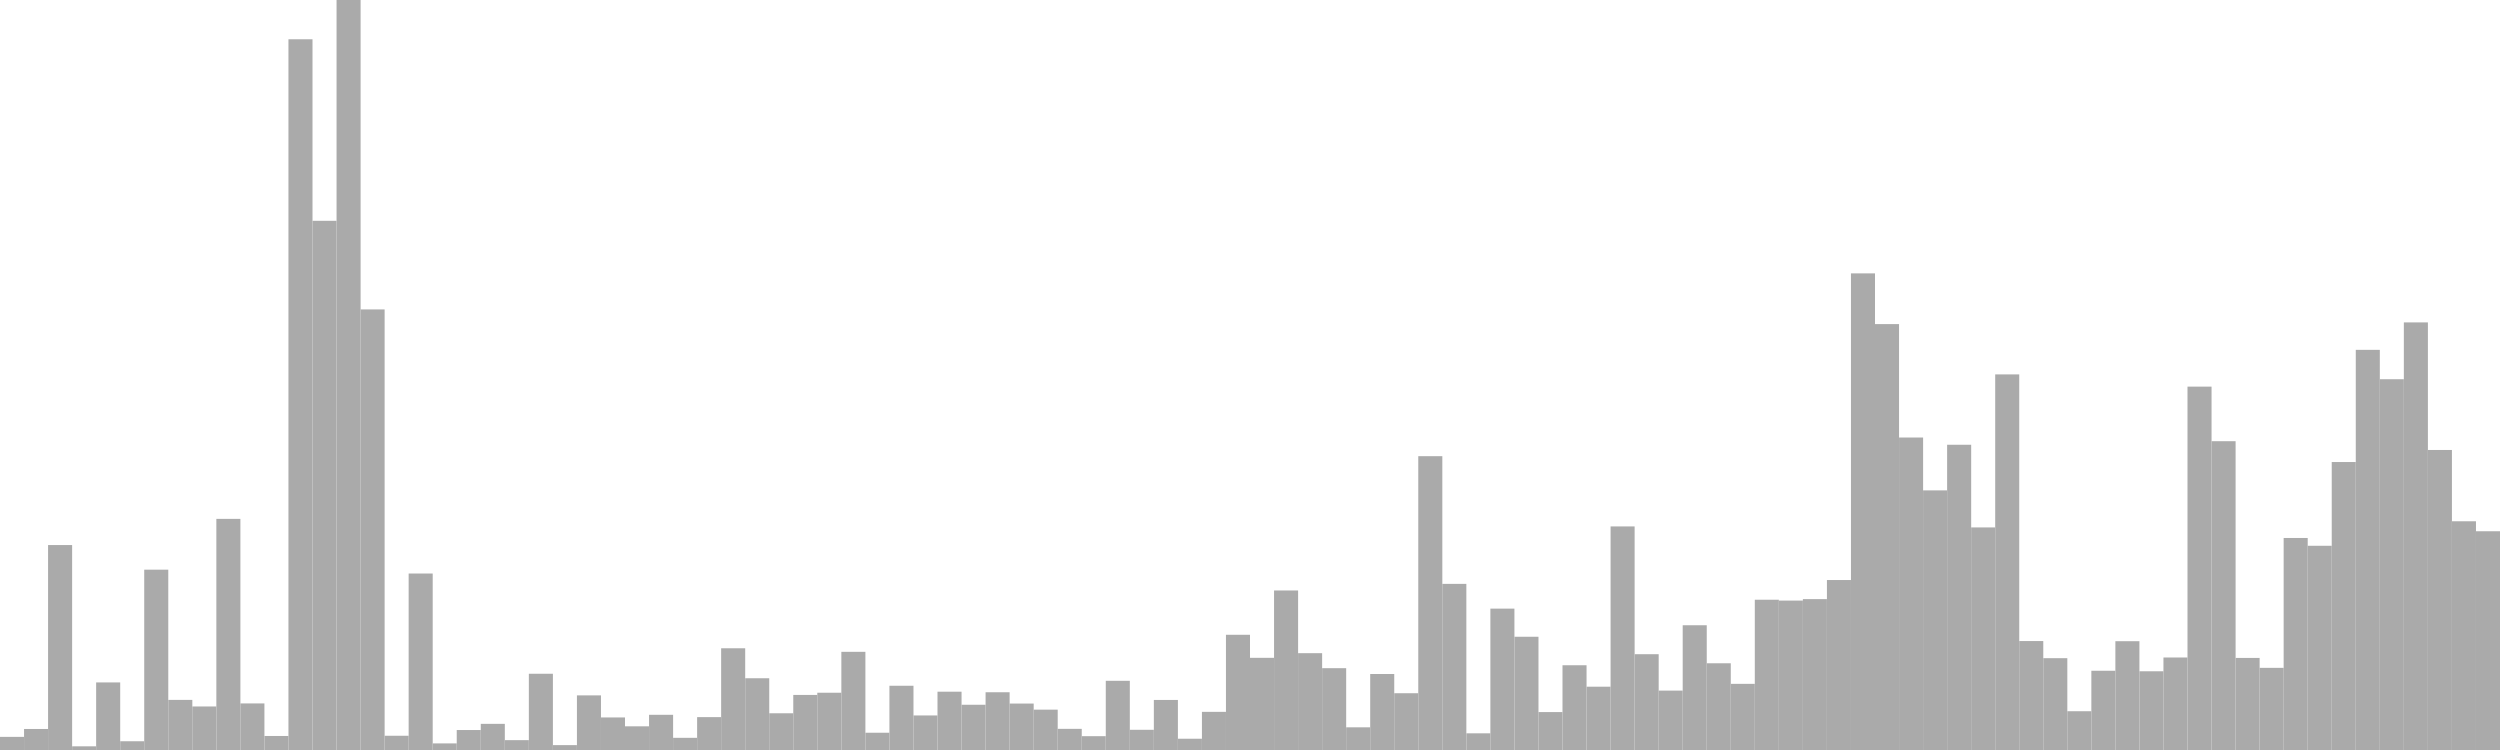 <?xml version="1.0" standalone="no"?>
<svg xmlns:xlink="http://www.w3.org/1999/xlink" xmlns="http://www.w3.org/2000/svg" class="topic-graph" style="width: 100em; height: 30em; text-align: center;"><rect width="0.962em" height="0.525em" x="0em" y="29.475em" fill="#aaa"/><rect width="0.962em" height="0.841em" x="0.962em" y="29.159em" fill="#aaa"/><rect width="0.962em" height="8.198em" x="1.923em" y="21.802em" fill="#aaa"/><rect width="0.962em" height="0.147em" x="2.885em" y="29.853em" fill="#aaa"/><rect width="0.962em" height="2.703em" x="3.846em" y="27.297em" fill="#aaa"/><rect width="0.962em" height="0.35em" x="4.808em" y="29.65em" fill="#aaa"/><rect width="0.962em" height="7.213em" x="5.769em" y="22.787em" fill="#aaa"/><rect width="0.962em" height="2.004em" x="6.731em" y="27.996em" fill="#aaa"/><rect width="0.962em" height="1.741em" x="7.692em" y="28.259em" fill="#aaa"/><rect width="0.962em" height="9.245em" x="8.654em" y="20.755em" fill="#aaa"/><rect width="0.962em" height="1.863em" x="9.615em" y="28.137em" fill="#aaa"/><rect width="0.962em" height="0.561em" x="10.577em" y="29.439em" fill="#aaa"/><rect width="0.962em" height="28.429em" x="11.538em" y="1.571em" fill="#aaa"/><rect width="0.962em" height="21.168em" x="12.5em" y="8.832em" fill="#aaa"/><rect width="0.962em" height="30em" x="13.462em" y="0em" fill="#aaa"/><rect width="0.962em" height="17.623em" x="14.423em" y="12.377em" fill="#aaa"/><rect width="0.962em" height="0.57em" x="15.385em" y="29.43em" fill="#aaa"/><rect width="0.962em" height="7.059em" x="16.346em" y="22.941em" fill="#aaa"/><rect width="0.962em" height="0.264em" x="17.308em" y="29.736em" fill="#aaa"/><rect width="0.962em" height="0.799em" x="18.269em" y="29.201em" fill="#aaa"/><rect width="0.962em" height="1.046em" x="19.231em" y="28.954em" fill="#aaa"/><rect width="0.962em" height="0.394em" x="20.192em" y="29.606em" fill="#aaa"/><rect width="0.962em" height="3.05em" x="21.154em" y="26.95em" fill="#aaa"/><rect width="0.962em" height="0.195em" x="22.115em" y="29.805em" fill="#aaa"/><rect width="0.962em" height="2.185em" x="23.077em" y="27.815em" fill="#aaa"/><rect width="0.962em" height="1.302em" x="24.038em" y="28.698em" fill="#aaa"/><rect width="0.962em" height="0.947em" x="25em" y="29.053em" fill="#aaa"/><rect width="0.962em" height="1.408em" x="25.962em" y="28.592em" fill="#aaa"/><rect width="0.962em" height="0.487em" x="26.923em" y="29.513em" fill="#aaa"/><rect width="0.962em" height="1.315em" x="27.885em" y="28.685em" fill="#aaa"/><rect width="0.962em" height="4.069em" x="28.846em" y="25.931em" fill="#aaa"/><rect width="0.962em" height="2.87em" x="29.808em" y="27.13em" fill="#aaa"/><rect width="0.962em" height="1.469em" x="30.769em" y="28.531em" fill="#aaa"/><rect width="0.962em" height="2.203em" x="31.731em" y="27.797em" fill="#aaa"/><rect width="0.962em" height="2.291em" x="32.692em" y="27.709em" fill="#aaa"/><rect width="0.962em" height="3.927em" x="33.654em" y="26.073em" fill="#aaa"/><rect width="0.962em" height="0.691em" x="34.615em" y="29.309em" fill="#aaa"/><rect width="0.962em" height="2.57em" x="35.577em" y="27.43em" fill="#aaa"/><rect width="0.962em" height="1.382em" x="36.538em" y="28.618em" fill="#aaa"/><rect width="0.962em" height="2.332em" x="37.5em" y="27.668em" fill="#aaa"/><rect width="0.962em" height="1.81em" x="38.462em" y="28.19em" fill="#aaa"/><rect width="0.962em" height="2.31em" x="39.423em" y="27.69em" fill="#aaa"/><rect width="0.962em" height="1.858em" x="40.385em" y="28.142em" fill="#aaa"/><rect width="0.962em" height="1.614em" x="41.346em" y="28.386em" fill="#aaa"/><rect width="0.962em" height="0.846em" x="42.308em" y="29.154em" fill="#aaa"/><rect width="0.962em" height="0.553em" x="43.269em" y="29.447em" fill="#aaa"/><rect width="0.962em" height="2.768em" x="44.231em" y="27.232em" fill="#aaa"/><rect width="0.962em" height="0.808em" x="45.192em" y="29.192em" fill="#aaa"/><rect width="0.962em" height="2.002em" x="46.154em" y="27.998em" fill="#aaa"/><rect width="0.962em" height="0.451em" x="47.115em" y="29.549em" fill="#aaa"/><rect width="0.962em" height="1.526em" x="48.077em" y="28.474em" fill="#aaa"/><rect width="0.962em" height="4.609em" x="49.038em" y="25.391em" fill="#aaa"/><rect width="0.962em" height="3.687em" x="50em" y="26.313em" fill="#aaa"/><rect width="0.962em" height="6.381em" x="50.962em" y="23.619em" fill="#aaa"/><rect width="0.962em" height="3.873em" x="51.923em" y="26.127em" fill="#aaa"/><rect width="0.962em" height="3.273em" x="52.885em" y="26.727em" fill="#aaa"/><rect width="0.962em" height="0.907em" x="53.846em" y="29.093em" fill="#aaa"/><rect width="0.962em" height="3.04em" x="54.808em" y="26.96em" fill="#aaa"/><rect width="0.962em" height="2.271em" x="55.769em" y="27.729em" fill="#aaa"/><rect width="0.962em" height="11.753em" x="56.731em" y="18.247em" fill="#aaa"/><rect width="0.962em" height="6.645em" x="57.692em" y="23.355em" fill="#aaa"/><rect width="0.962em" height="0.667em" x="58.654em" y="29.333em" fill="#aaa"/><rect width="0.962em" height="5.655em" x="59.615em" y="24.345em" fill="#aaa"/><rect width="0.962em" height="4.53em" x="60.577em" y="25.47em" fill="#aaa"/><rect width="0.962em" height="1.517em" x="61.538em" y="28.483em" fill="#aaa"/><rect width="0.962em" height="3.39em" x="62.5em" y="26.61em" fill="#aaa"/><rect width="0.962em" height="2.532em" x="63.462em" y="27.468em" fill="#aaa"/><rect width="0.962em" height="8.943em" x="64.423em" y="21.057em" fill="#aaa"/><rect width="0.962em" height="3.832em" x="65.385em" y="26.168em" fill="#aaa"/><rect width="0.962em" height="2.376em" x="66.346em" y="27.624em" fill="#aaa"/><rect width="0.962em" height="4.99em" x="67.308em" y="25.01em" fill="#aaa"/><rect width="0.962em" height="3.469em" x="68.269em" y="26.531em" fill="#aaa"/><rect width="0.962em" height="2.646em" x="69.231em" y="27.354em" fill="#aaa"/><rect width="0.962em" height="6.011em" x="70.192em" y="23.989em" fill="#aaa"/><rect width="0.962em" height="5.977em" x="71.154em" y="24.023em" fill="#aaa"/><rect width="0.962em" height="6.035em" x="72.115em" y="23.965em" fill="#aaa"/><rect width="0.962em" height="6.799em" x="73.077em" y="23.201em" fill="#aaa"/><rect width="0.962em" height="19.065em" x="74.038em" y="10.935em" fill="#aaa"/><rect width="0.962em" height="17.036em" x="75em" y="12.964em" fill="#aaa"/><rect width="0.962em" height="12.499em" x="75.962em" y="17.501em" fill="#aaa"/><rect width="0.962em" height="10.385em" x="76.923em" y="19.615em" fill="#aaa"/><rect width="0.962em" height="12.21em" x="77.885em" y="17.79em" fill="#aaa"/><rect width="0.962em" height="8.903em" x="78.846em" y="21.097em" fill="#aaa"/><rect width="0.962em" height="15.024em" x="79.808em" y="14.976em" fill="#aaa"/><rect width="0.962em" height="4.358em" x="80.769em" y="25.642em" fill="#aaa"/><rect width="0.962em" height="3.673em" x="81.731em" y="26.327em" fill="#aaa"/><rect width="0.962em" height="1.551em" x="82.692em" y="28.449em" fill="#aaa"/><rect width="0.962em" height="3.17em" x="83.654em" y="26.83em" fill="#aaa"/><rect width="0.962em" height="4.352em" x="84.615em" y="25.648em" fill="#aaa"/><rect width="0.962em" height="3.149em" x="85.577em" y="26.851em" fill="#aaa"/><rect width="0.962em" height="3.7em" x="86.538em" y="26.3em" fill="#aaa"/><rect width="0.962em" height="14.535em" x="87.5em" y="15.465em" fill="#aaa"/><rect width="0.962em" height="12.352em" x="88.462em" y="17.648em" fill="#aaa"/><rect width="0.962em" height="3.683em" x="89.423em" y="26.317em" fill="#aaa"/><rect width="0.962em" height="3.286em" x="90.385em" y="26.714em" fill="#aaa"/><rect width="0.962em" height="8.481em" x="91.346em" y="21.519em" fill="#aaa"/><rect width="0.962em" height="8.169em" x="92.308em" y="21.831em" fill="#aaa"/><rect width="0.962em" height="11.519em" x="93.269em" y="18.481em" fill="#aaa"/><rect width="0.962em" height="16.006em" x="94.231em" y="13.994em" fill="#aaa"/><rect width="0.962em" height="14.831em" x="95.192em" y="15.169em" fill="#aaa"/><rect width="0.962em" height="17.104em" x="96.154em" y="12.896em" fill="#aaa"/><rect width="0.962em" height="12.001em" x="97.115em" y="17.999em" fill="#aaa"/><rect width="0.962em" height="9.149em" x="98.077em" y="20.851em" fill="#aaa"/><rect width="0.962em" height="8.75em" x="99.038em" y="21.25em" fill="#aaa"/></svg>